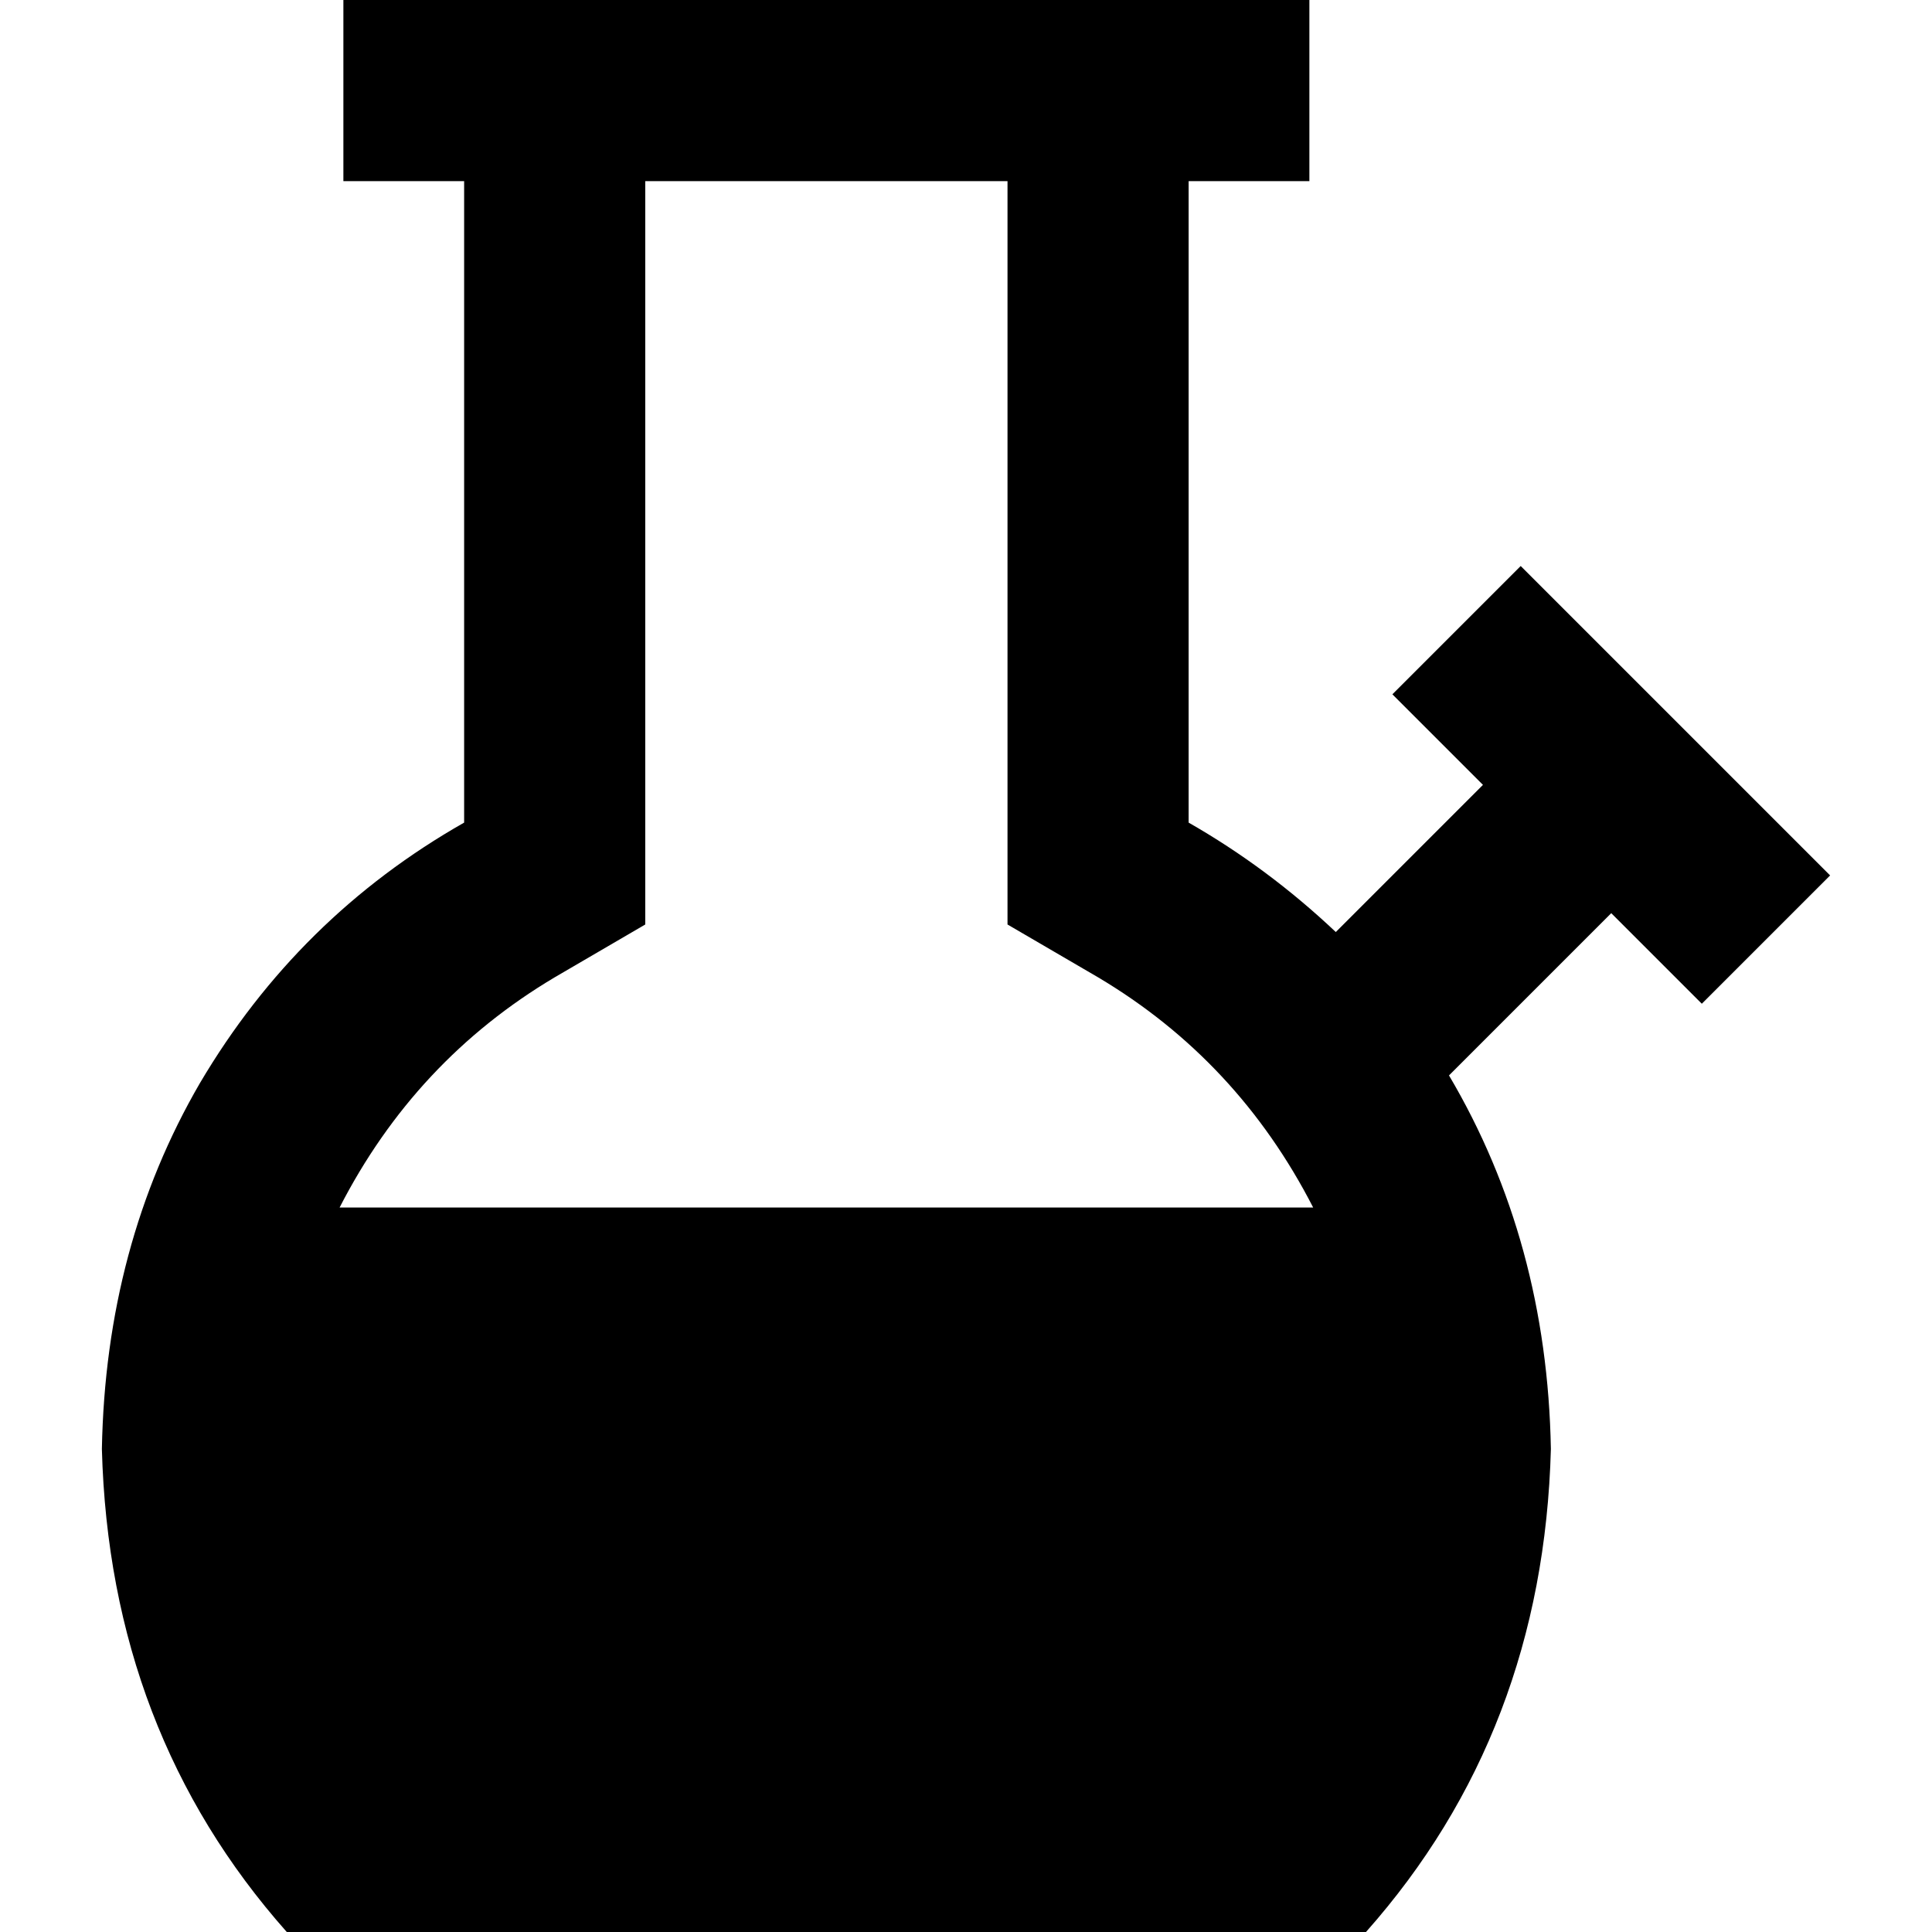 <svg xmlns="http://www.w3.org/2000/svg" viewBox="0 0 512 512">
  <path d="M 147 259 Q 110 281 90 320 L 348 320 Q 328 281 291 259 L 267 245 L 267 218 L 267 48 L 171 48 L 171 218 L 171 245 L 147 259 L 147 259 Z M 315 48 L 315 218 Q 336 230 354 247 L 393 208 L 386 201 L 369 184 L 403 150 L 420 167 L 444 191 L 468 215 L 485 232 L 451 266 L 434 249 L 427 242 L 384 285 Q 410 329 411 384 Q 409 459 362 512 L 76 512 Q 29 459 27 384 Q 28 330 53 287 Q 79 243 123 218 L 123 48 L 115 48 L 91 48 L 91 0 L 115 0 L 123 0 L 171 0 L 267 0 L 315 0 L 323 0 L 347 0 L 347 48 L 323 48 L 315 48 L 315 48 Z" />
</svg>